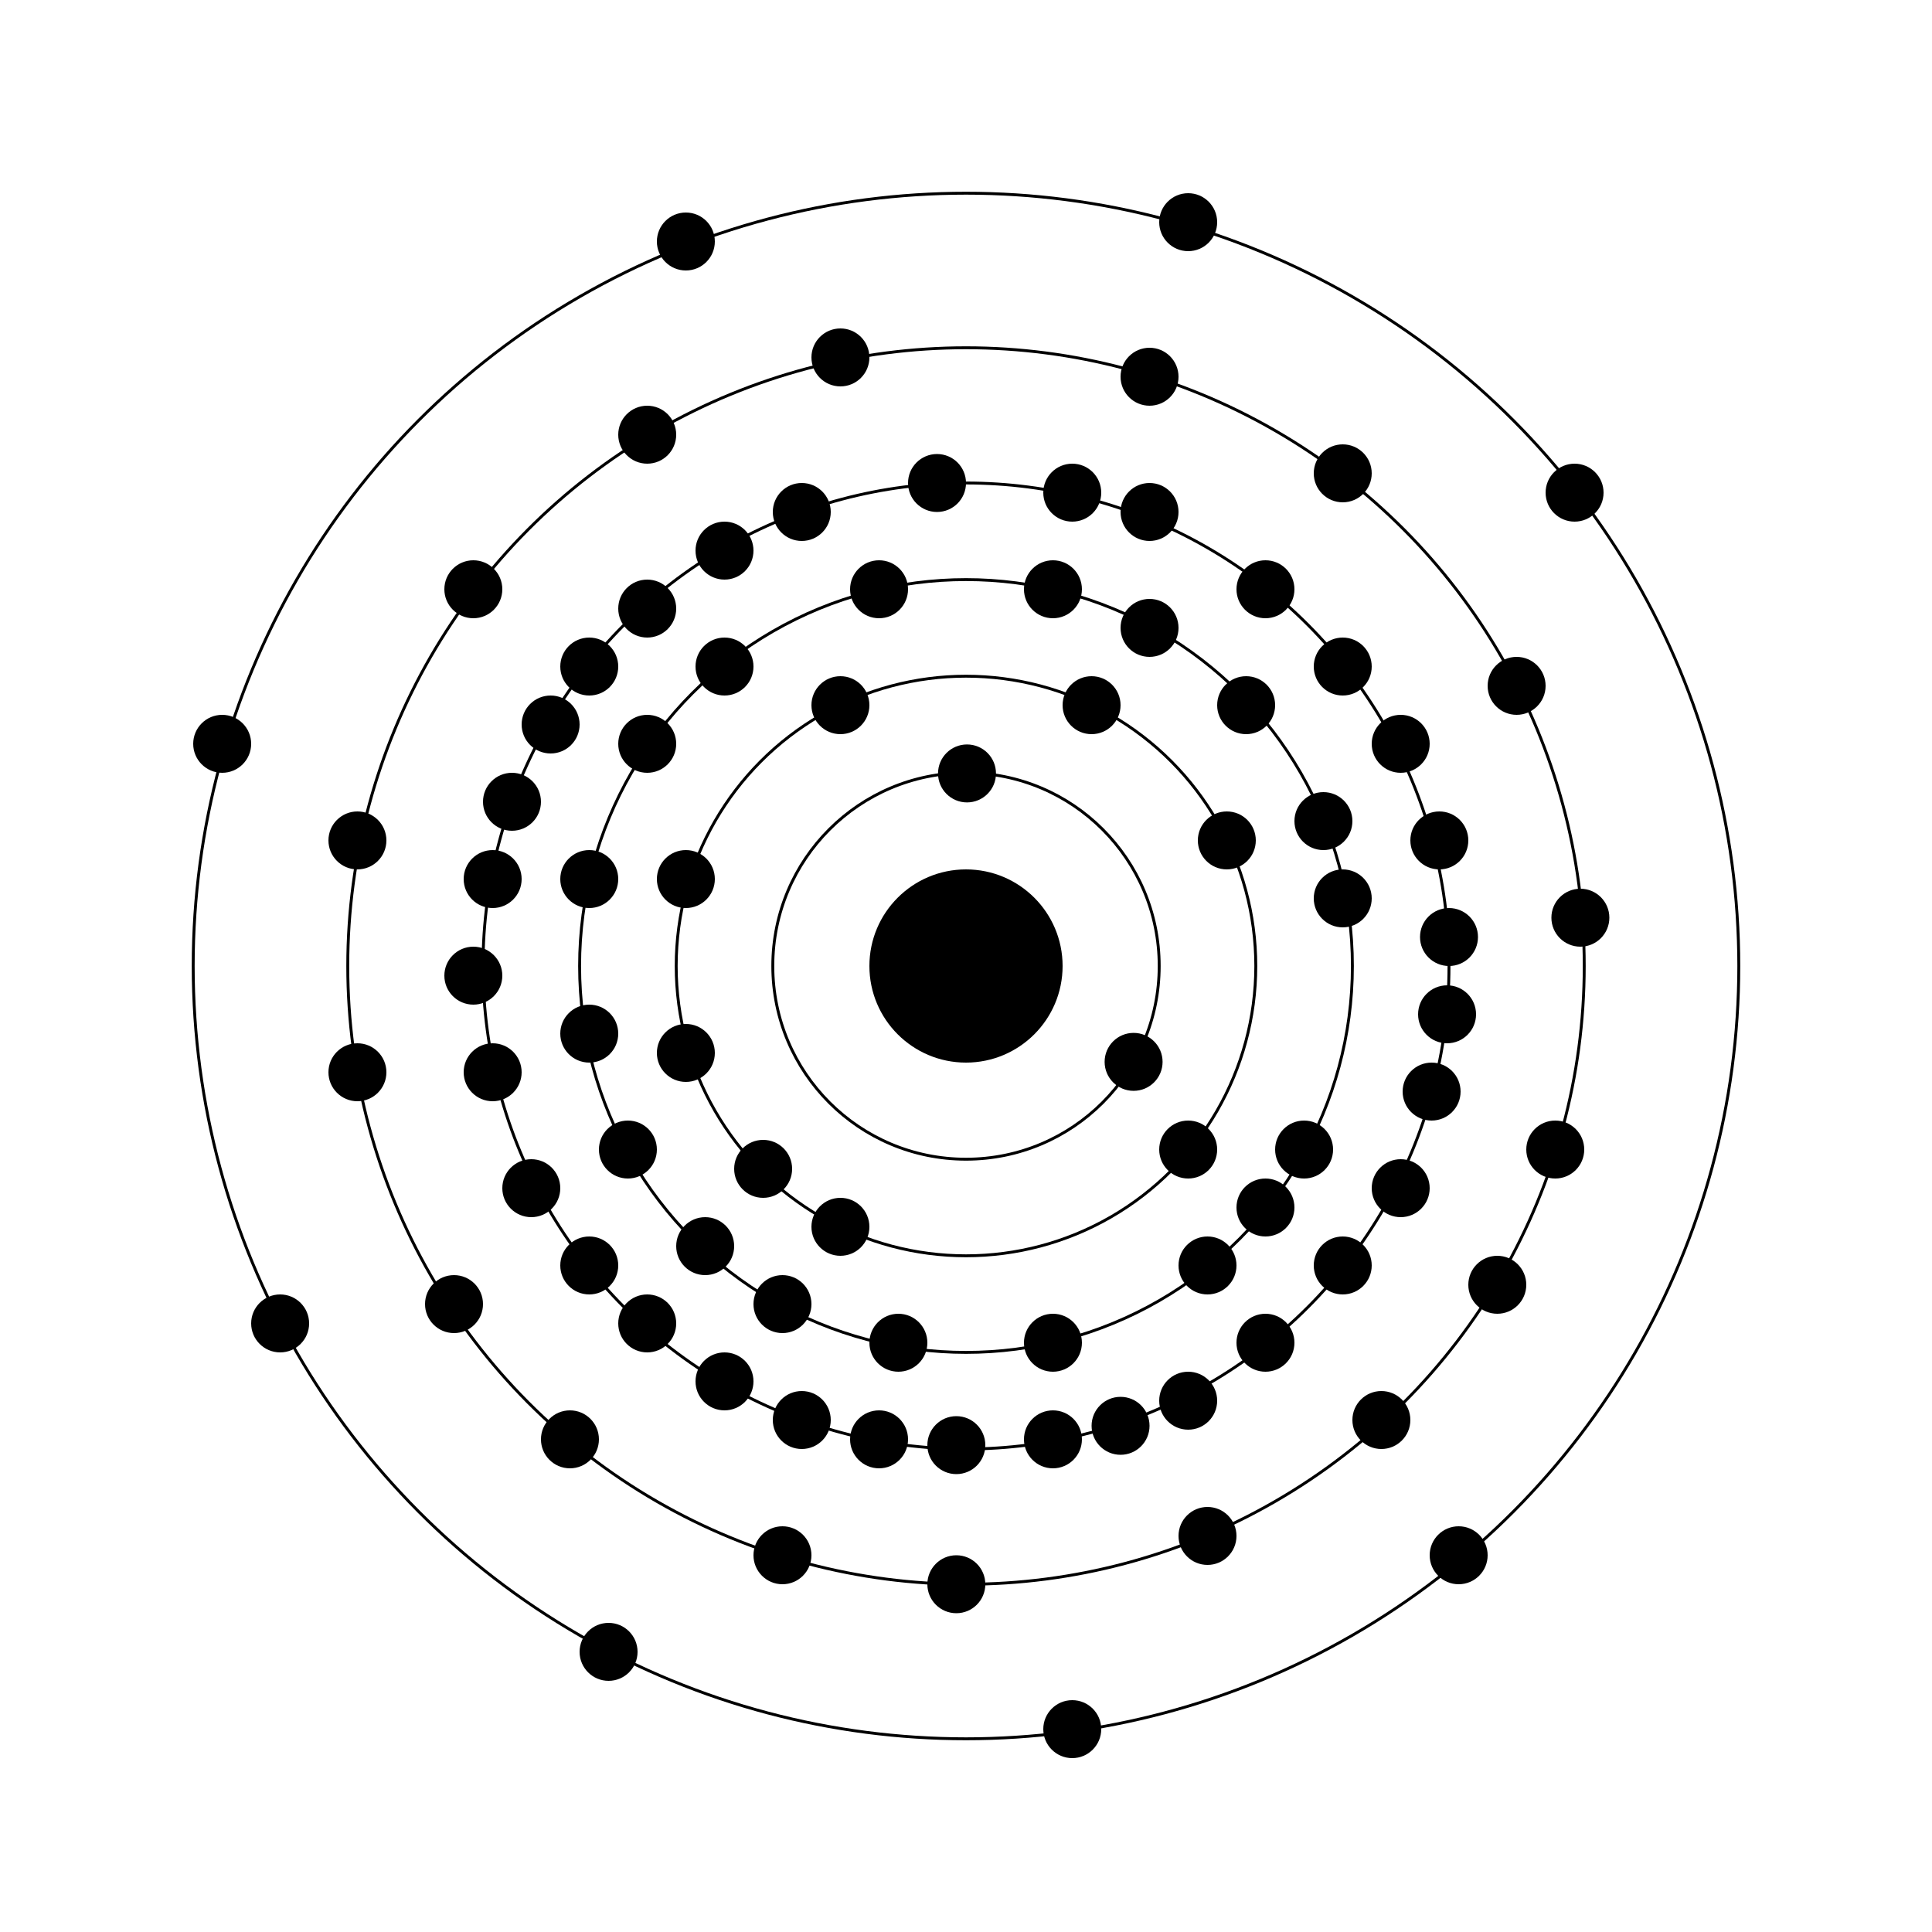 <svg height='100px' width='100px'  fill="#000000" xmlns="http://www.w3.org/2000/svg" xmlns:xlink="http://www.w3.org/1999/xlink" viewBox="0 0 100 100" version="1.1" x="0px" y="0px"><title>086 Rn</title><desc>Created with Sketch.</desc><g stroke="none" stroke-width="1" fill="none" fill-rule="evenodd"><g><circle fill="#000000" cx="50" cy="50" r="5"></circle><circle fill="#000000" cx="64.5" cy="36.5" r="1.5"></circle><circle fill="#000000" cx="37.5" cy="34.5" r="1.5"></circle><circle fill="#000000" cx="30.5" cy="53.5" r="1.5"></circle><circle fill="#000000" cx="32.5" cy="59.5" r="1.5"></circle><circle fill="#000000" cx="30.5" cy="65.5" r="1.5"></circle><circle fill="#000000" cx="69.5" cy="65.5" r="1.5"></circle><circle fill="#000000" cx="54.5" cy="74.5" r="1.5"></circle><circle fill="#000000" cx="58" cy="73.8" r="1.5"></circle><circle fill="#000000" cx="49.5" cy="74.8" r="1.5"></circle><circle fill="#000000" cx="41.5" cy="26.5" r="1.5"></circle><circle fill="#000000" cx="33.5" cy="31.5" r="1.5"></circle><circle fill="#000000" cx="37.5" cy="71.5" r="1.5"></circle><circle fill="#000000" cx="41.5" cy="73.5" r="1.5"></circle><circle fill="#000000" cx="27.5" cy="61.5" r="1.5"></circle><circle fill="#000000" cx="45.5" cy="74.5" r="1.5"></circle><circle fill="#000000" cx="61.5" cy="72.5" r="1.5"></circle><circle fill="#000000" cx="25.5" cy="55.5" r="1.5"></circle><circle fill="#000000" cx="25.5" cy="45.5" r="1.5"></circle><circle fill="#000000" cx="26.5" cy="41.5" r="1.5"></circle><circle fill="#000000" cx="33.5" cy="68.5" r="1.5"></circle><circle fill="#000000" cx="72.5" cy="38.5" r="1.5"></circle><circle fill="#000000" cx="48.5" cy="25" r="1.5"></circle><circle fill="#000000" cx="37.5" cy="28.5" r="1.5"></circle><circle fill="#000000" cx="65.5" cy="30.5" r="1.5"></circle><circle fill="#000000" cx="69.5" cy="34.5" r="1.5"></circle><circle fill="#000000" cx="75" cy="48.5" r="1.5"></circle><circle fill="#000000" cx="74.9" cy="52.5" r="1.5"></circle><circle fill="#000000" cx="74.1" cy="56.5" r="1.5"></circle><circle fill="#000000" cx="72.5" cy="61.5" r="1.5"></circle><circle fill="#000000" cx="80.5" cy="59.5" r="1.5"></circle><circle fill="#000000" cx="36.5" cy="64.5" r="1.5"></circle><circle fill="#000000" cx="54.5" cy="69.5" r="1.5"></circle><circle fill="#000000" cx="69.5" cy="46.5" r="1.5"></circle><circle fill="#000000" cx="33.5" cy="38.5" r="1.5"></circle><circle fill="#000000" cx="62.5" cy="65.5" r="1.5"></circle><circle fill="#000000" cx="59.5" cy="32.5" r="1.5"></circle><circle fill="#000000" cx="67.5" cy="59.5" r="1.5"></circle><circle fill="#000000" cx="45.5" cy="30.5" r="1.5"></circle><circle fill="#000000" cx="65.5" cy="62.5" r="1.5"></circle><circle fill="#000000" cx="68.5" cy="42.5" r="1.5"></circle><circle fill="#000000" cx="54.5" cy="30.5" r="1.5"></circle><circle fill="#000000" cx="46.5" cy="69.5" r="1.5"></circle><circle fill="#000000" cx="28.5" cy="37.5" r="1.5"></circle><circle fill="#000000" cx="24.5" cy="30.5" r="1.5"></circle><circle fill="#000000" cx="18.5" cy="43.5" r="1.5"></circle><circle fill="#000000" cx="23.5" cy="67.5" r="1.5"></circle><circle fill="#000000" cx="29.5" cy="74.5" r="1.5"></circle><circle fill="#000000" cx="71.5" cy="73.5" r="1.5"></circle><circle fill="#000000" cx="18.5" cy="55.5" r="1.5"></circle><circle fill="#000000" cx="65.5" cy="69.5" r="1.5"></circle><circle fill="#000000" cx="55.5" cy="25.5" r="1.5"></circle><circle fill="#000000" cx="30.5" cy="34.5" r="1.5"></circle><circle fill="#000000" cx="49.5" cy="82" r="1.5"></circle><circle fill="#000000" cx="74.5" cy="43.5" r="1.5"></circle><circle fill="#000000" cx="24.5" cy="50.5" r="1.5"></circle><circle fill="#000000" cx="77.5" cy="66.5" r="1.5"></circle><circle fill="#000000" cx="59.5" cy="19.5" r="1.5"></circle><circle fill="#000000" cx="59.5" cy="26.5" r="1.5"></circle><circle fill="#000000" cx="43.5" cy="18.5" r="1.5"></circle><circle fill="#000000" cx="69.5" cy="24.5" r="1.5"></circle><circle fill="#000000" cx="78.5" cy="35.5" r="1.5"></circle><circle fill="#000000" cx="81.8" cy="47.5" r="1.5"></circle><circle fill="#000000" cx="35.5" cy="12.5" r="1.5"></circle><circle fill="#000000" cx="81.5" cy="25.5" r="1.5"></circle><circle fill="#000000" cx="75.5" cy="80.5" r="1.5"></circle><circle fill="#000000" cx="31.5" cy="85.5" r="1.5"></circle><circle fill="#000000" cx="55.5" cy="89.5" r="1.5"></circle><circle fill="#000000" cx="14.5" cy="68.5" r="1.5"></circle><circle fill="#000000" cx="11.5" cy="38.5" r="1.5"></circle><circle fill="#000000" cx="61.5" cy="11.5" r="1.5"></circle><circle fill="#000000" cx="33.5" cy="22.5" r="1.5"></circle><circle fill="#000000" cx="40.5" cy="80.5" r="1.5"></circle><circle fill="#000000" cx="62.5" cy="79.5" r="1.5"></circle><circle fill="#000000" cx="40.5" cy="67.5" r="1.5"></circle><circle fill="#000000" cx="56.5" cy="36.5" r="1.5"></circle><circle fill="#000000" cx="63.5" cy="43.5" r="1.5"></circle><circle fill="#000000" cx="35.5" cy="45.5" r="1.5"></circle><circle fill="#000000" cx="35.5" cy="54.5" r="1.5"></circle><circle fill="#000000" cx="43.5" cy="63.5" r="1.5"></circle><circle fill="#000000" cx="39.5" cy="60.5" r="1.5"></circle><circle fill="#000000" cx="61.5" cy="59.5" r="1.5"></circle><circle fill="#000000" cx="43.5" cy="36.5" r="1.5"></circle><circle fill="#000000" cx="30.5" cy="45.5" r="1.5"></circle><circle fill="#000000" cx="50.052" cy="40.033" r="1.5"></circle><circle fill="#000000" cx="58.675" cy="54.962" r="1.5"></circle><circle stroke="#000000" stroke-width="0.15" cx="50" cy="50" r="20"></circle><circle stroke="#000000" stroke-width="0.15" cx="50" cy="50" r="25"></circle><circle stroke="#000000" stroke-width="0.15" cx="50" cy="50" r="32"></circle><circle stroke="#000000" stroke-width="0.15" cx="50" cy="50" r="40"></circle><circle stroke="#000000" stroke-width="0.15" cx="50" cy="50" r="15"></circle><circle stroke="#000000" stroke-width="0.15" cx="50" cy="50" r="10"></circle></g></g></svg>